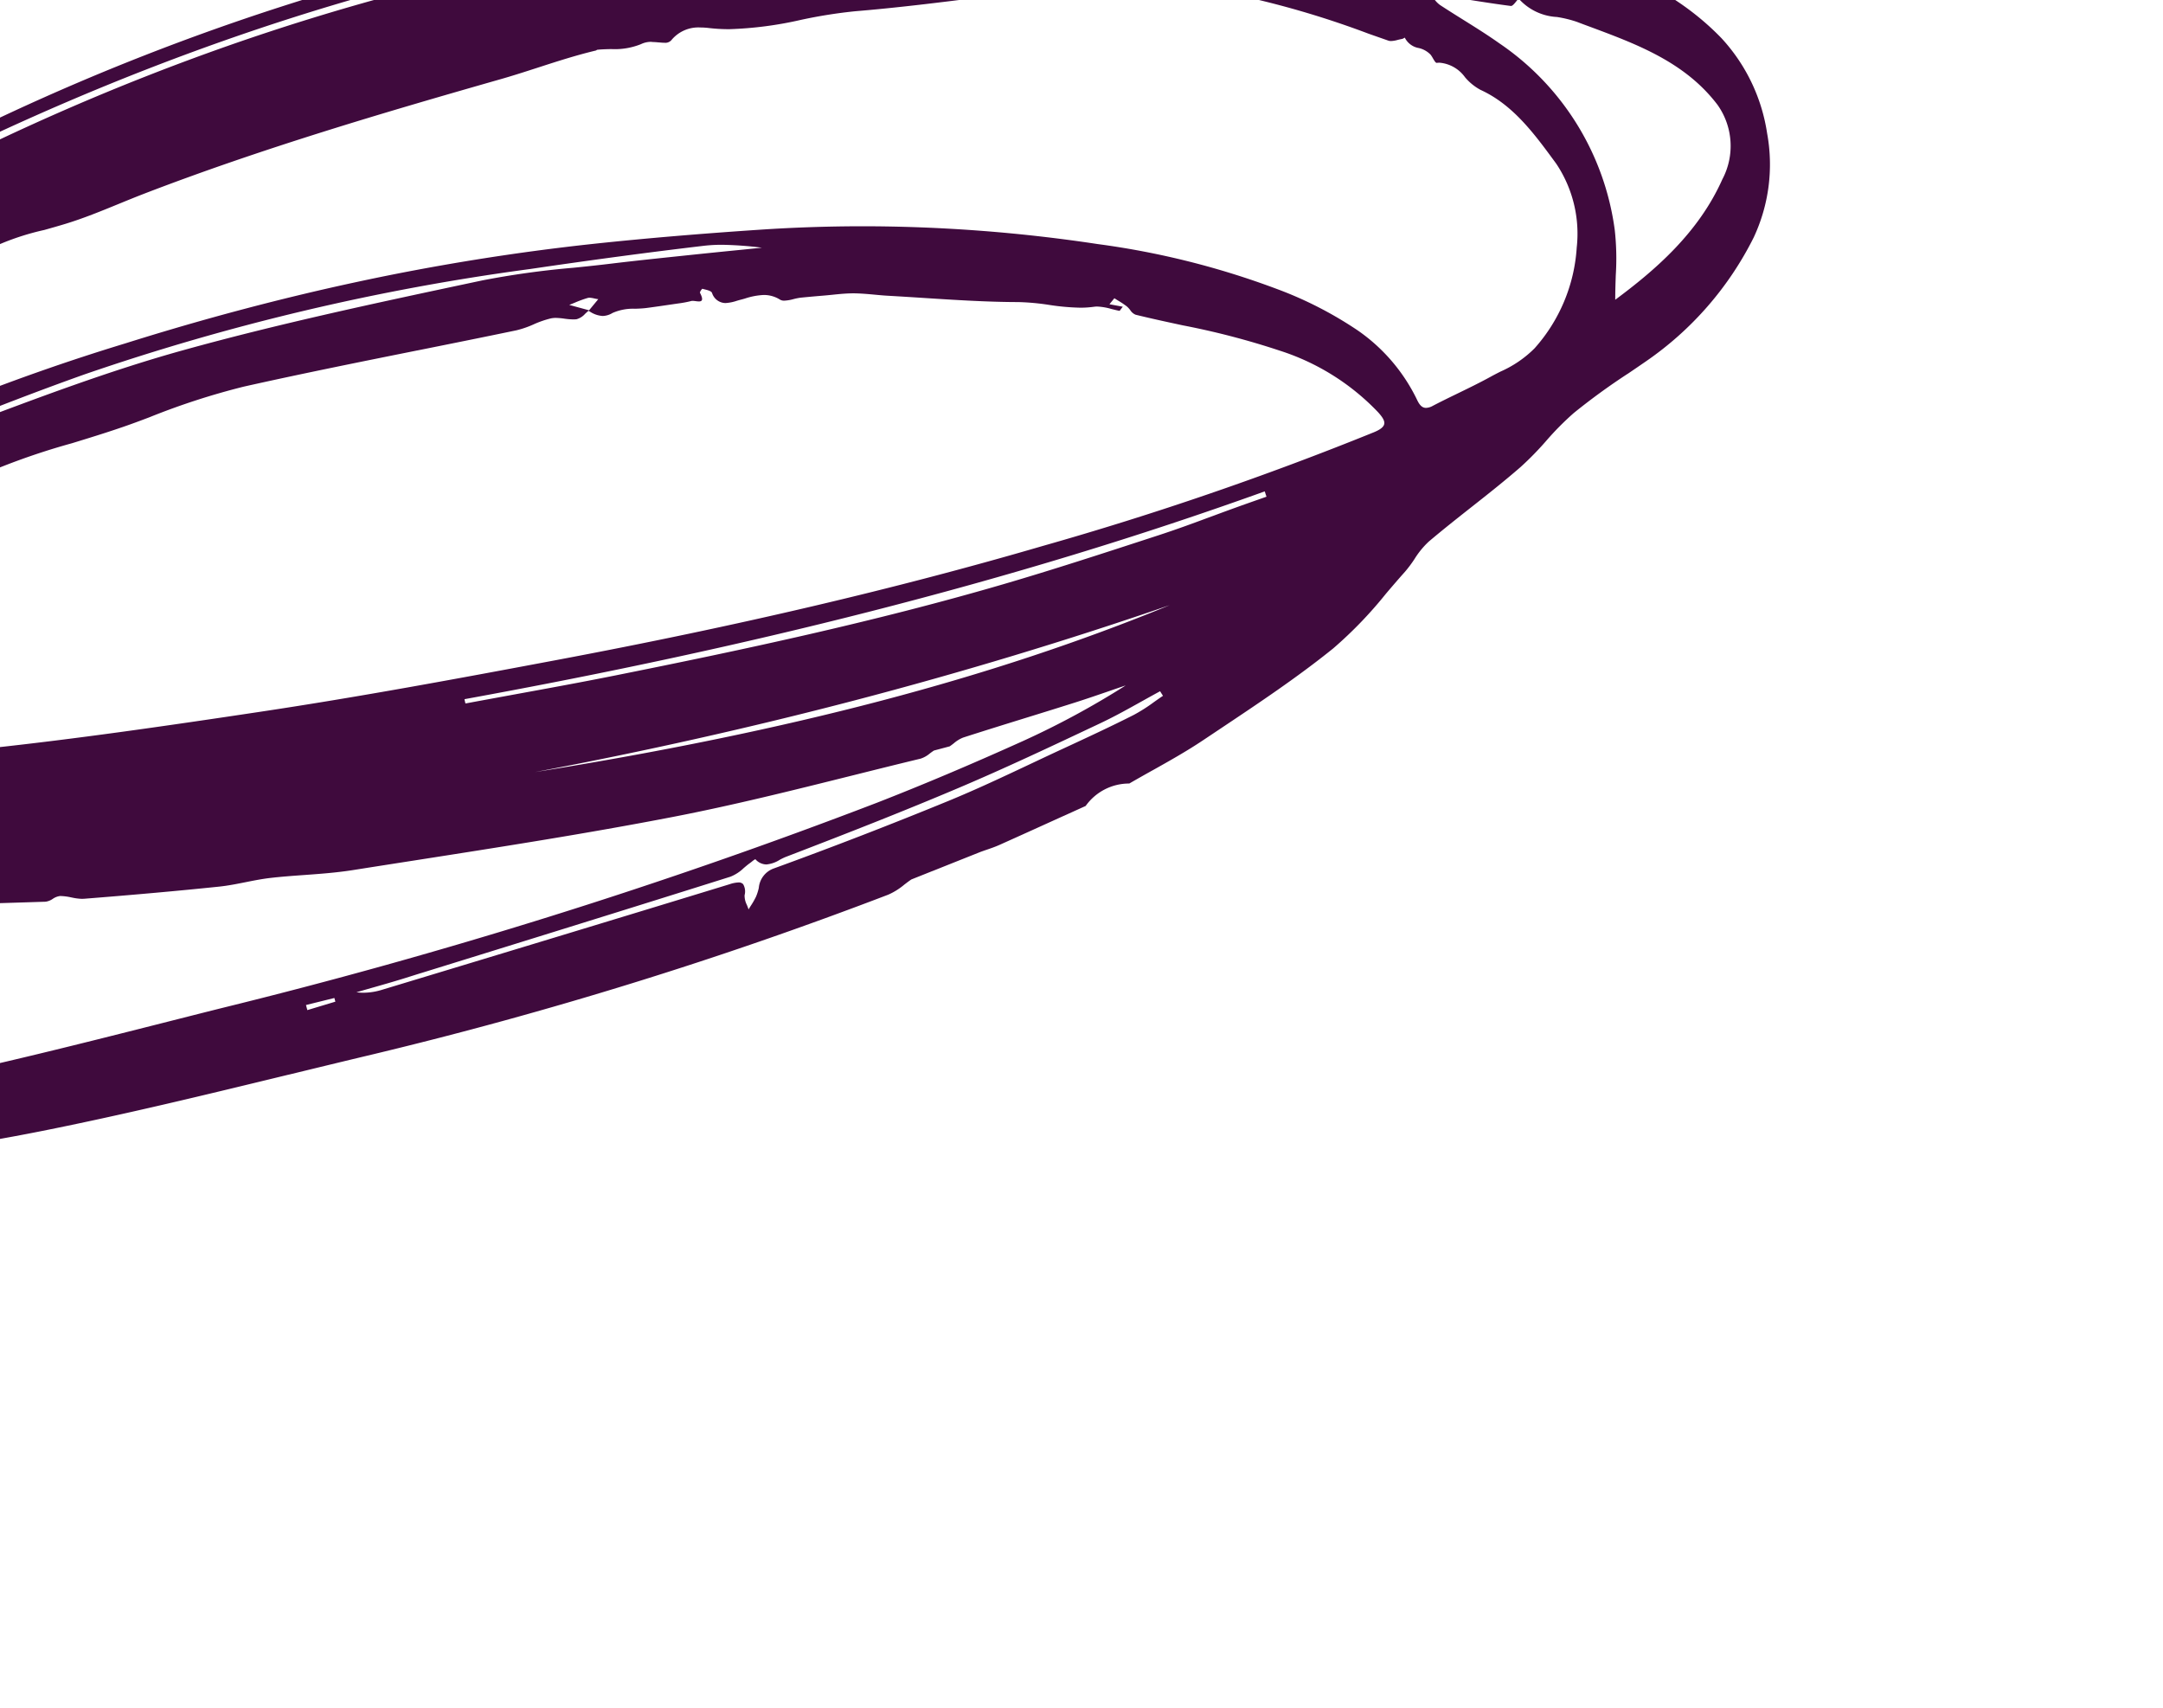 <svg xmlns="http://www.w3.org/2000/svg" xmlns:xlink="http://www.w3.org/1999/xlink" width="176" height="139" viewBox="0 0 176 139">
  <defs>
    <clipPath id="clip-path">
      <rect id="Rectangle_16" data-name="Rectangle 16" width="176" height="139" transform="translate(-23 708)" fill="#fff" stroke="#707070" stroke-width="1"/>
    </clipPath>
  </defs>
  <g id="Pattern_02" data-name="Pattern 02" transform="translate(23 -708)" clip-path="url(#clip-path)">
    <g id="_76" data-name="76" transform="translate(-72 700)">
      <path id="Fill_1" data-name="Fill 1" d="M23.982,104a4.92,4.92,0,0,1-3.473-1.375,1.908,1.908,0,0,0-.438-.29c-.287-.149-.583-.293-.869-.432l-.374-.183.529-.388.035-.026.568-.416c-.032-.027-.063-.055-.092-.083a.878.878,0,0,0-.19-.148c-.285-.145-.578-.285-.862-.42l-.35-.167a5.157,5.157,0,0,0,.437-.309,1.976,1.976,0,0,1,.945-.494c14.618-1,28.968-4.635,42.846-8.151l.034-.009c1.358-.344,2.763-.7,4.144-1.047a445.516,445.516,0,0,0,53.472-16.744c3.764-1.468,7.662-3.115,11.916-5.035a68.1,68.1,0,0,0,8.339-4.515c-.438.148-.883.3-1.313.449l0,0c-.954.328-1.941.668-2.919.977-1.3.412-2.62.821-3.9,1.216-1.672.518-3.4,1.054-5.093,1.6a2.63,2.63,0,0,0-.76.465c-.11.086-.224.174-.339.251l-.279.074-1,.266c-.114.071-.227.155-.336.237a2.21,2.21,0,0,1-.749.423c-1.879.453-3.787.929-5.632,1.39-4.757,1.187-9.673,2.415-14.558,3.358-6.97,1.346-14.107,2.46-21.008,3.537-1.653.258-3.36.524-5.042.79-1.287.2-2.613.3-3.9.392-.914.066-1.858.134-2.78.241-.676.079-1.356.214-2.014.345-.708.141-1.439.287-2.166.362-3.3.343-6.8.657-10.985.987-.048,0-.1.006-.15.006a4.5,4.5,0,0,1-.865-.116l-.01,0a4.514,4.514,0,0,0-.86-.114h-.06a1.341,1.341,0,0,0-.588.231,1.346,1.346,0,0,1-.588.232l-1.54.049c-2.494.08-5.071.163-7.6.163-.4,0-.8,0-1.175-.006q-1.1-.012-2.21-.02c-3.882-.032-7.895-.065-11.812-.412-7.992-.709-14.483-1.994-20.181-5.965C4.4,72.534.8,69.355.119,64.011a14.877,14.877,0,0,1,2.51-10.264c.929-1.441,2-2.824,3.038-4.161.643-.83,1.307-1.686,1.931-2.548a5.866,5.866,0,0,0,.576-1.1,6.765,6.765,0,0,1,.494-.981c.1-.162.209-.325.313-.49l0-.007A12.834,12.834,0,0,1,10.8,42.046,97.833,97.833,0,0,1,26.613,29.917c3.437-2.165,7.993-4.973,12.765-7.488A192.261,192.261,0,0,1,83.135,5.291,171.454,171.454,0,0,1,114.287.2C116.565.065,119,0,121.954,0c2.081,0,4.2.032,6.244.063h.005c1.714.026,3.487.053,5.228.061,3.353.015,6.761.063,10.058.11,1.787.025,3.632.051,5.447.072a98.546,98.546,0,0,1,27.927,3.9c5.359,1.638,9.235,3.827,12.2,6.889a14.592,14.592,0,0,1,3.723,7.742,14,14,0,0,1-1.094,8.491,26.731,26.731,0,0,1-8.768,10.076c-.5.345-1.008.691-1.5,1.025l-.007,0a52.97,52.97,0,0,0-4.362,3.176,23.263,23.263,0,0,0-2.244,2.266,25.02,25.02,0,0,1-2.085,2.13c-1.288,1.12-2.651,2.2-3.97,3.237-1.158.914-2.355,1.858-3.5,2.828a6.908,6.908,0,0,0-1.155,1.411,10.056,10.056,0,0,1-.793,1.059c-.518.577-1.032,1.179-1.529,1.762a33.824,33.824,0,0,1-4.3,4.461c-2.933,2.368-6.136,4.5-9.233,6.567l-1.368.913c-1.327.888-2.746,1.683-4.119,2.453l-.005,0h0c-.613.344-1.248.7-1.865,1.058a4.339,4.339,0,0,0-3.551,1.826l-1.806.819-.007,0c-1.7.771-3.454,1.568-5.184,2.343-.352.158-.724.286-1.083.409-.152.052-.309.107-.464.163q-1.955.778-3.917,1.562l-.008,0-1.713.684c-.2.133-.391.281-.579.425a5.434,5.434,0,0,1-1.292.809A336.626,336.626,0,0,1,79.331,93.788c-2.282.543-4.6,1.107-6.842,1.652l-.015,0c-6.585,1.6-13.395,3.257-20.149,4.6C46.493,101.2,40.5,102.048,34.7,102.871H34.7c-2.1.3-4.273.606-6.406.925a18.125,18.125,0,0,1-2.384.141c-.5.007-1.014.015-1.518.049C24.252,104,24.115,104,23.982,104ZM76.208,89.2l-2.31.572c.036.138.073.276.11.414l2.281-.687C76.262,89.4,76.235,89.3,76.208,89.2Zm34.254-11.294h0a1.521,1.521,0,0,0-.286.2c-.064.049-.129.1-.18.136-.165.118-.326.256-.482.389a3.332,3.332,0,0,1-1.077.7c-8.384,2.642-16.922,5.287-25.18,7.845l-.009,0L81.9,87.6c-.9.279-1.82.541-2.71.794q-.594.169-1.187.34a4.2,4.2,0,0,0,.572.039,5.278,5.278,0,0,0,1.559-.255c9.519-2.878,18.841-5.7,28.239-8.576a2.571,2.571,0,0,1,.716-.142.476.476,0,0,1,.379.14,1.173,1.173,0,0,1,.117.9,1.681,1.681,0,0,0,.187.787c.049.121.1.246.137.368.064-.109.133-.218.2-.324a6.139,6.139,0,0,0,.41-.721,4.242,4.242,0,0,0,.224-.709,1.846,1.846,0,0,1,1.229-1.584c4.771-1.735,9.548-3.583,14.2-5.491,2.288-.94,4.566-2.014,6.769-3.053.787-.371,1.6-.754,2.4-1.125l.284-.131c1.858-.861,3.78-1.752,5.637-2.693a13.557,13.557,0,0,0,1.647-1.05c.235-.166.478-.338.722-.5l-.036-.057c-.066-.1-.133-.21-.2-.315-.505.273-1.016.557-1.509.832-1.088.606-2.209,1.232-3.348,1.769l-.288.136c-3.677,1.736-7.479,3.531-11.283,5.143-4.415,1.871-8.8,3.591-14.032,5.6a4.608,4.608,0,0,0-.489.236,2.429,2.429,0,0,1-1.091.377,1.216,1.216,0,0,1-.885-.419Zm-8.426-66.5a1.868,1.868,0,0,0-.882.187,5.711,5.711,0,0,1-2.424.4c-.374.009-.761.018-1.127.056a.144.144,0,0,0-.062.031.173.173,0,0,1-.056.031c-1.592.378-3.173.89-4.7,1.384-1,.324-2.037.659-3.058.95-9.376,2.676-19.339,5.6-29,9.316-.692.267-1.391.553-2.067.83-1.412.579-2.872,1.177-4.351,1.627-.566.172-1.143.335-1.7.492a20.828,20.828,0,0,0-6.784,2.826,8,8,0,0,1-2.123.957c-.412.14-.839.285-1.237.461a4.688,4.688,0,0,0-.838.526c-.119.087-.241.176-.364.258l-3.55,2.1c-.493.222-1,.437-1.491.645a35.033,35.033,0,0,0-3.208,1.489A85.378,85.378,0,0,0,14.236,49.865,34.757,34.757,0,0,0,10.8,54.043c-.55.745-1.118,1.514-1.705,2.242a15.064,15.064,0,0,0-3.422,8.872,4.448,4.448,0,0,0,.768,2.884,10.2,10.2,0,0,0,5.416,3.005c-1.754-3.206-1.933-5.779-.562-8.094a24.5,24.5,0,0,1,3.971-5.07c4.819-4.664,10.774-7.95,15.977-10.663A171.29,171.29,0,0,1,59.2,35.938c6.323-1.991,12.674-3.675,18.877-5.005a186.65,186.65,0,0,1,19.279-3.1c4.107-.438,8.532-.813,13.528-1.147,2.757-.183,5.556-.276,8.321-.276a128.191,128.191,0,0,1,19.117,1.449,66.355,66.355,0,0,1,14.521,3.633A31.11,31.11,0,0,1,159.5,34.9a14.554,14.554,0,0,1,4.819,5.661c.209.438.424.625.718.625a1.21,1.21,0,0,0,.545-.164c.672-.351,1.366-.689,2.038-1.015.88-.428,1.79-.87,2.66-1.348.259-.142.532-.284.8-.42a9.1,9.1,0,0,0,2.787-1.9,13.591,13.591,0,0,0,3.429-8.2,10.235,10.235,0,0,0-1.669-6.822l-.112-.153c-1.674-2.283-3.405-4.644-6.045-5.851a4.329,4.329,0,0,1-1.265-1.029,2.847,2.847,0,0,0-2.058-1.181c-.075,0-.152,0-.23.012H165.9c-.088,0-.19-.176-.3-.362a2.608,2.608,0,0,0-.191-.3,1.933,1.933,0,0,0-.964-.544,1.564,1.564,0,0,1-1.139-.847c-.024.012-.048.026-.071.039a.525.525,0,0,1-.168.072c-.11.017-.226.046-.338.074a2.367,2.367,0,0,1-.54.092.672.672,0,0,1-.223-.034q-.8-.279-1.607-.563a74.5,74.5,0,0,0-9.851-2.959,43.972,43.972,0,0,0-8.837-.985c-.7,0-1.4.022-2.085.066-.637.04-1.289.13-1.919.217a19.663,19.663,0,0,1-2.661.244,7.092,7.092,0,0,1-2.45-.4.448.448,0,0,0-.153-.025,1.937,1.937,0,0,0-.788.3,2.629,2.629,0,0,1-.836.334l-1.914.24h-.011c-3.362.423-6.838.859-10.27,1.141a39.908,39.908,0,0,0-4.407.7,30.392,30.392,0,0,1-5.841.76,14.148,14.148,0,0,1-1.629-.092,6.215,6.215,0,0,0-.727-.047,2.835,2.835,0,0,0-2.361,1.043.663.663,0,0,1-.561.2c-.141,0-.3-.015-.46-.03l-.026,0c-.191-.018-.363-.032-.543-.032Zm42.123,45.838c-8.285,2.856-16.888,5.457-25.569,7.73-8.443,2.211-17.21,4.177-26.06,5.845C113.272,67.5,129.678,63.191,144.159,57.246ZM94.24,33.866a2,2,0,0,0-.414.039,7.968,7.968,0,0,0-1.4.484,7.907,7.907,0,0,1-1.405.486c-2.692.561-5.435,1.112-8.086,1.644l-.009,0c-4.622.928-9.4,1.888-14.082,2.937a58.142,58.142,0,0,0-7.7,2.5l-.015.006-.8.3c-1.8.675-3.663,1.246-5.468,1.8a56.107,56.107,0,0,0-8.893,3.281,2.211,2.211,0,0,1-.661.17,2.417,2.417,0,0,0-.622.151c-1.414.633-2.929,1.324-4.432,2.092-.595.3-1.184.641-1.754.969-.717.412-1.459.838-2.217,1.2-.737.348-1.516.637-2.269.916-.592.219-1.2.446-1.791.7a35.89,35.89,0,0,0-7.94,5.258c-.517.413-1.052.84-1.585,1.256a31.627,31.627,0,0,0-4.027,4.019l-.49.55A15.575,15.575,0,0,0,16.443,67.2l-.008.014-.141.241a1.211,1.211,0,0,0-.187,1.148,1.383,1.383,0,0,0,1.157.59c.9.1,1.813.227,2.7.347a50.075,50.075,0,0,0,6.664.607h.066c14.161,0,28.081-1.919,43.506-4.238,7.988-1.2,15.982-2.68,24.151-4.218,14.686-2.765,27.592-5.794,39.458-9.259A263.375,263.375,0,0,0,160.8,43.167c.513-.212.777-.421.831-.659.066-.293-.2-.633-.488-.956a19.078,19.078,0,0,0-8.014-5.023,62.935,62.935,0,0,0-7.887-2.057c-1.264-.272-2.569-.553-3.841-.866a.95.95,0,0,1-.438-.377,1.882,1.882,0,0,0-.288-.309,7.53,7.53,0,0,0-.7-.465c-.1-.061-.2-.124-.3-.188l-.237.288-.163.2.542.1.542.1-.257.338c-.218-.038-.443-.1-.66-.151a4.871,4.871,0,0,0-1.162-.2,1.889,1.889,0,0,0-.264.018,7.958,7.958,0,0,1-1.125.075,18.936,18.936,0,0,1-2.532-.228,19.162,19.162,0,0,0-2.515-.229c-2.545-.006-5.132-.172-7.633-.333-.966-.062-1.964-.126-2.944-.181-.368-.02-.742-.055-1.1-.089-.548-.051-1.114-.1-1.671-.108h-.054c-.568,0-1.146.058-1.7.115-.238.024-.485.049-.728.069l-.106.009c-.572.047-1.164.1-1.745.158a4.811,4.811,0,0,0-.6.119,3.436,3.436,0,0,1-.743.126.656.656,0,0,1-.352-.084,2.449,2.449,0,0,0-1.32-.379,5.634,5.634,0,0,0-1.539.293c-.124.036-.247.071-.371.1-.091.025-.182.051-.272.077a3.545,3.545,0,0,1-.942.188,1.166,1.166,0,0,1-1.088-.829c-.07-.153-.345-.221-.587-.282-.069-.017-.133-.033-.193-.051-.026,0-.095.086-.143.165-.023.037-.073.128-.056.161.16.309.208.51.145.614-.037.062-.112.09-.235.09a2.052,2.052,0,0,1-.264-.025l-.013,0a1.925,1.925,0,0,0-.24-.022.389.389,0,0,0-.1.012,8.868,8.868,0,0,1-1.065.2l-.276.04c-.687.1-1.5.223-2.307.328-.295.038-.609.051-.912.062a4.139,4.139,0,0,0-1.853.345,1.616,1.616,0,0,1-.8.243A2.119,2.119,0,0,1,97,33.354l-.113-.061,0-.005,0,0c-.09.071-.179.154-.266.234a1.462,1.462,0,0,1-.707.452,2.282,2.282,0,0,1-.269.015,5.811,5.811,0,0,1-.713-.06A5.783,5.783,0,0,0,94.24,33.866ZM151.911,47.98h0c-10.207,3.67-20.742,6.875-32.209,9.8-10.278,2.621-21.043,4.946-32.909,7.109l.012.053,0,.01c.022.1.044.191.067.286,1.269-.236,2.558-.471,3.8-.7,2.733-.5,5.559-1.013,8.331-1.568,10.243-2.052,21.175-4.376,31.713-7.458,4-1.17,8.03-2.485,11.928-3.757l.666-.217c1.438-.469,2.881-1,4.277-1.521l.006,0c.664-.246,1.351-.5,2.028-.744.572-.206,1.156-.412,1.72-.61l.71-.25-.07-.207ZM107.756,27.917a12.606,12.606,0,0,0-1.488.082c-4.42.522-9.05,1.141-14.153,1.892a187.871,187.871,0,0,0-36.227,8.567c-7.292,2.593-14.51,5.6-20.608,8.191a67.379,67.379,0,0,0-16.06,9.57l.062.11c.036.063.069.122.1.181.569-.366,1.143-.742,1.7-1.1,1.205-.789,2.449-1.6,3.7-2.358A123.821,123.821,0,0,1,45.041,43.023l1.21-.457C51.983,40.4,57.909,38.159,63.887,36.5c7.779-2.162,15.822-3.871,23.6-5.524l.767-.163a70.188,70.188,0,0,1,7.39-1.026c1-.1,2.041-.21,3.057-.333,1.781-.216,3.6-.407,5.349-.591l.775-.081c1.435-.151,2.892-.3,4.3-.439l.072-.007,1.8-.182A29.387,29.387,0,0,0,107.756,27.917Zm13.836-26.7c-14.411,0-44.012,2.762-80.35,21.266a135.014,135.014,0,0,0-24.25,15.671A214.607,214.607,0,0,1,41.643,23a195.689,195.689,0,0,1,25.929-11.28,188.573,188.573,0,0,1,27.2-7.3,193.227,193.227,0,0,1,28.451-3.2C122.721,1.222,122.174,1.217,121.592,1.217ZM96.971,32.224a.555.555,0,0,0-.149.019,9.233,9.233,0,0,0-1.062.388c-.145.06-.294.121-.441.178l1.612.438-.015.018-.015.018.036-.028.007-.005-.007,0-.006,0,.283-.343.466-.564c-.116-.015-.223-.038-.326-.059A1.961,1.961,0,0,0,96.971,32.224ZM166.121,7.64c-.1,0-.208,0-.309.007s-.225.007-.336.007c.072.08.14.168.207.252a2.211,2.211,0,0,0,.487.5c.621.408,1.261.808,1.88,1.195.977.611,1.987,1.241,2.941,1.918a21.839,21.839,0,0,1,9.4,15.2,21.159,21.159,0,0,1,.082,3.681c-.022.637-.044,1.3-.044,1.989,3.215-2.387,6.767-5.418,8.719-9.806a5.785,5.785,0,0,0-.393-6.049c-2.63-3.471-6.552-4.931-10.344-6.343q-.547-.2-1.092-.409a9.572,9.572,0,0,0-1.639-.4,4.475,4.475,0,0,1-3.109-1.495,2.962,2.962,0,0,0-.209.24c-.143.176-.292.358-.414.358h-.015c-1.176-.151-2.367-.339-3.52-.52-.623-.1-1.265-.2-1.9-.294A2.673,2.673,0,0,0,166.121,7.64Zm-18.727-6.1c-.007.125-.013.252-.019.377v.018l12.329.55c0-.056.005-.112.008-.168s.006-.107.009-.16l-6.254-.313-.06,0-.163-.008Z" fill="#3f0a3d"/>
    </g>
  </g>
</svg>
